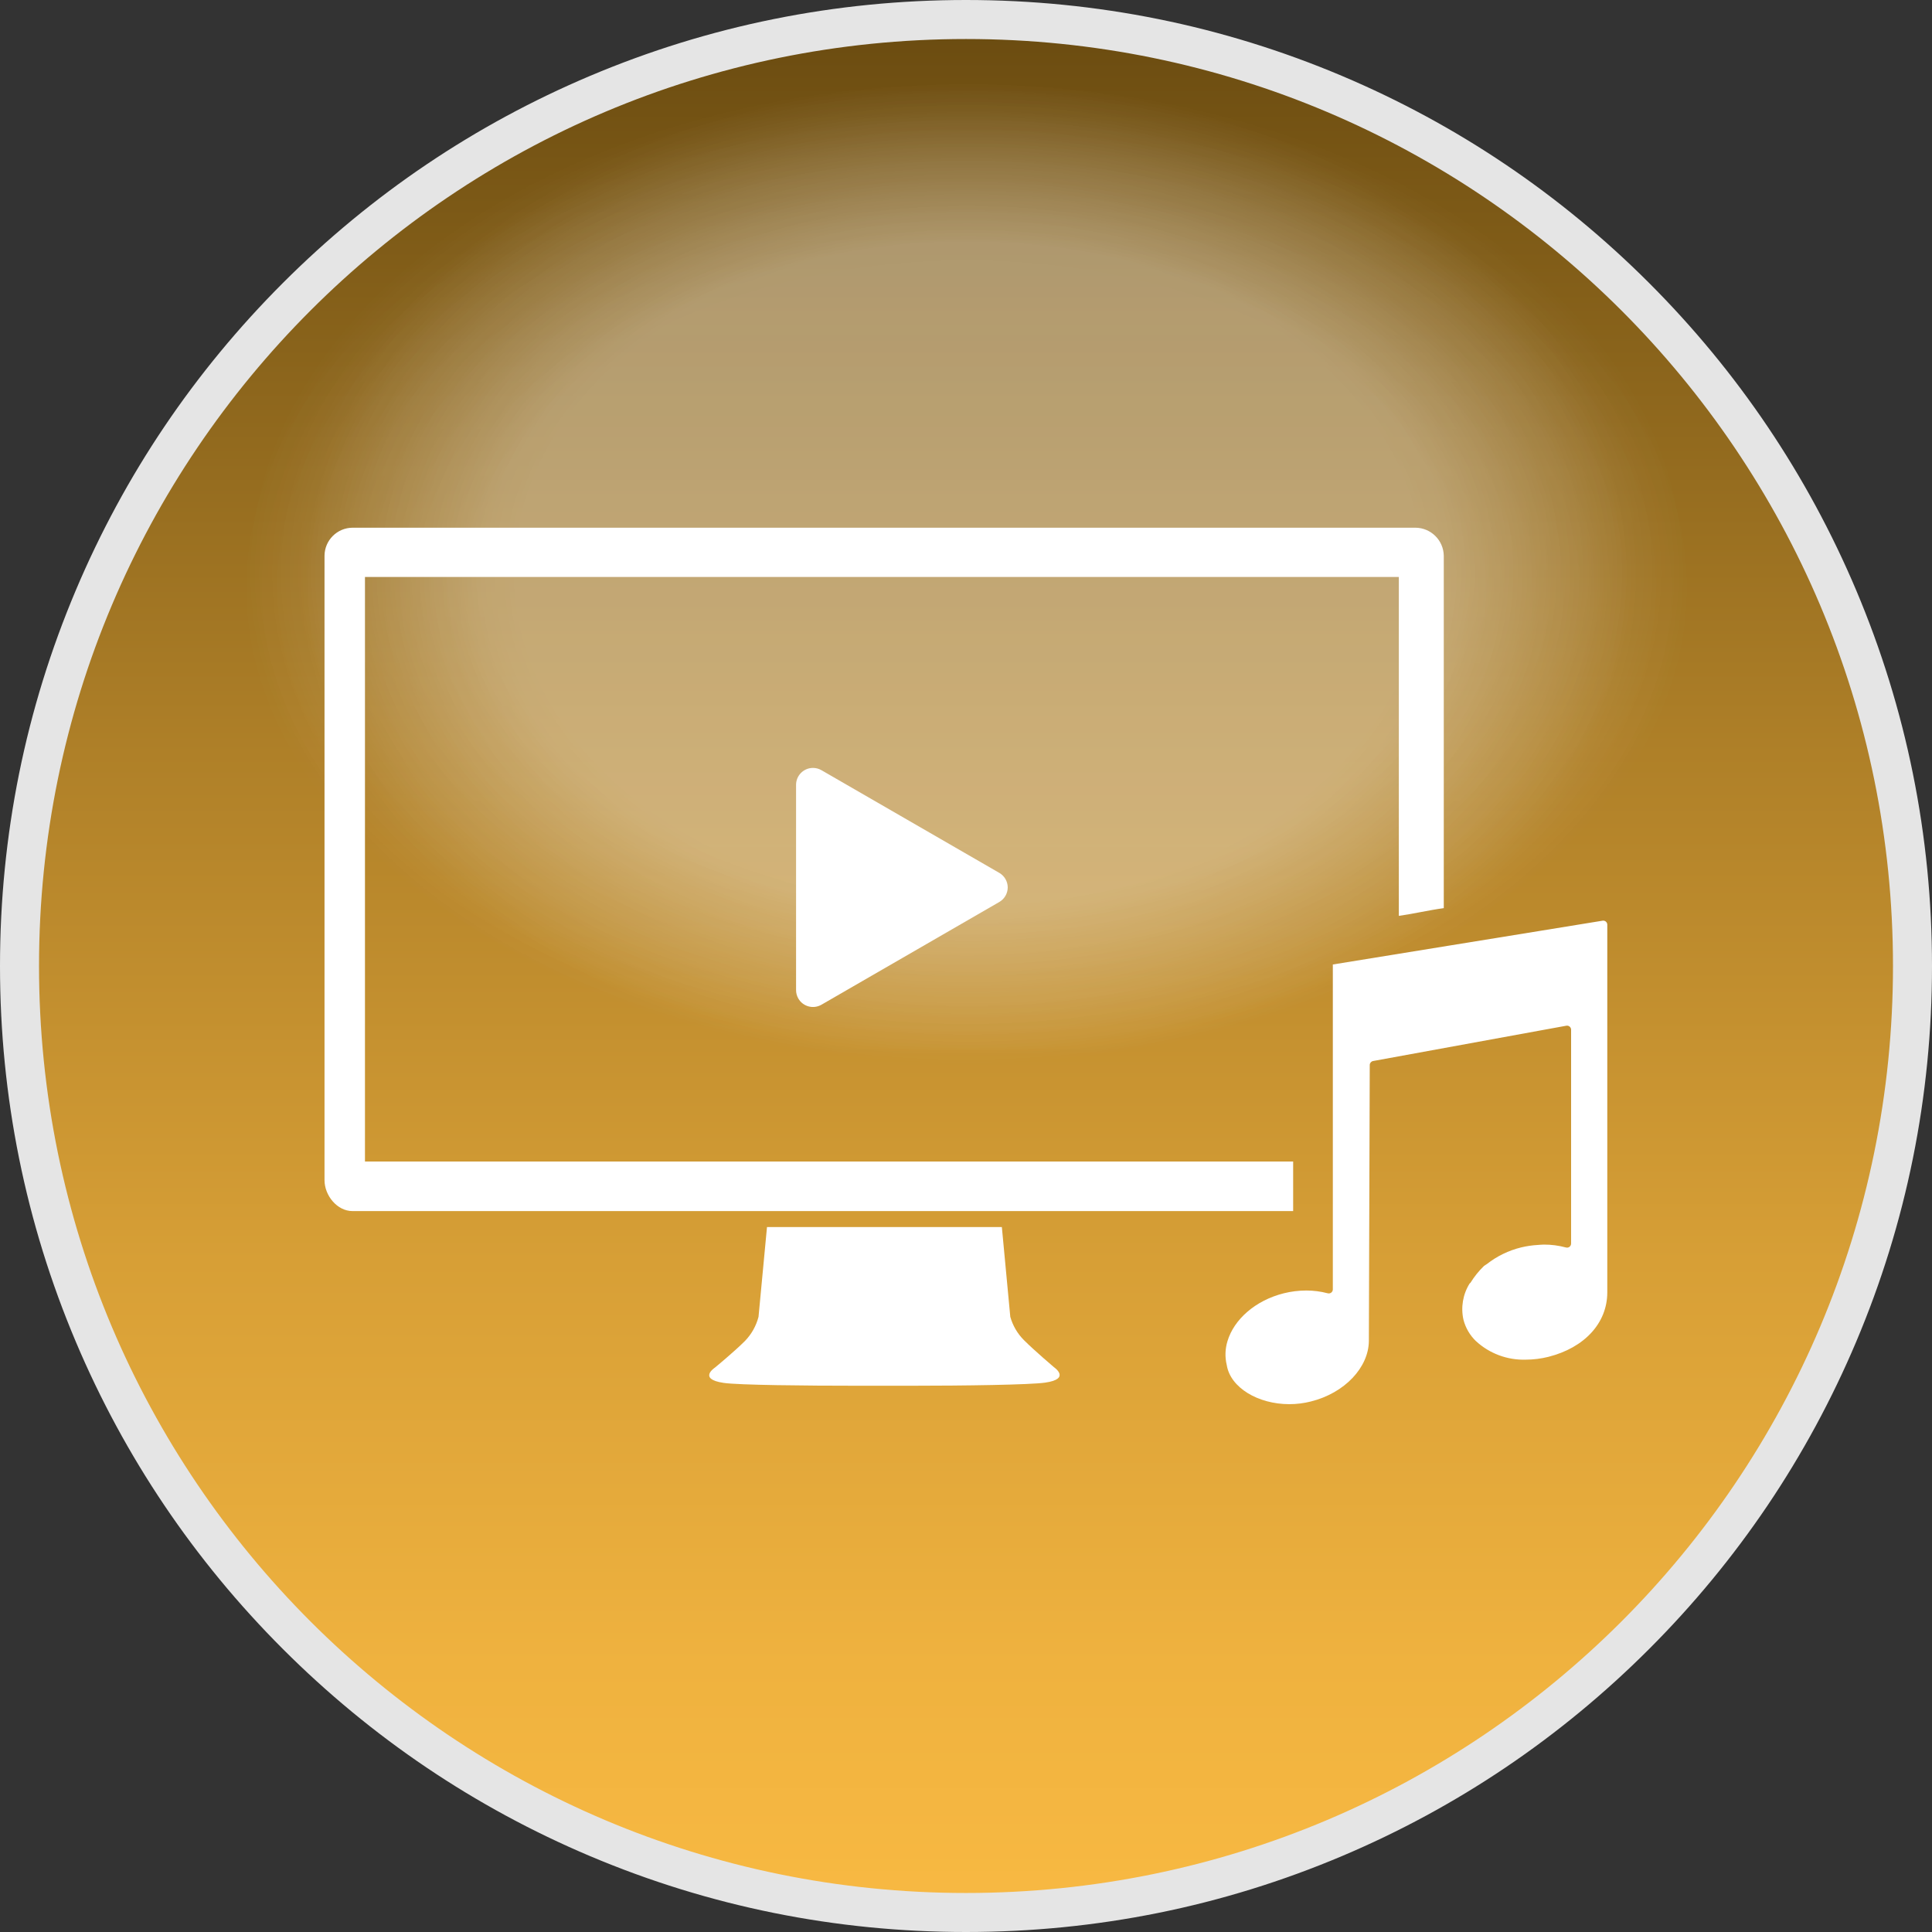 <?xml version="1.0" encoding="utf-8"?>
<!-- Generator: Adobe Illustrator 17.0.0, SVG Export Plug-In . SVG Version: 6.00 Build 0)  -->
<!DOCTYPE svg PUBLIC "-//W3C//DTD SVG 1.1//EN" "http://www.w3.org/Graphics/SVG/1.1/DTD/svg11.dtd">
<svg version="1.1" id="圖層_1" xmlns="http://www.w3.org/2000/svg" xmlns:xlink="http://www.w3.org/1999/xlink" x="0px" y="0px"
	 width="494px" height="494px" viewBox="0 0 494 494" enable-background="new 0 0 494 494" xml:space="preserve">
<rect x="0" y="0" width="494" height="494" fill="#333333" stroke="none"/>
<title>customize</title>
<g>
	<g>
		<g id="圖層_5">
			<g>
				
					<linearGradient id="SVGID_1_" gradientUnits="userSpaceOnUse" x1="246.861" y1="351.933" x2="246.861" y2="835.957" gradientTransform="matrix(1 0 0 -1 0.14 840.945)">
					<stop  offset="0" style="stop-color:#F8B942"/>
					<stop  offset="0.131" style="stop-color:#EFB23F"/>
					<stop  offset="0.344" style="stop-color:#D79F36"/>
					<stop  offset="0.612" style="stop-color:#AF8028"/>
					<stop  offset="0.924" style="stop-color:#785615"/>
					<stop  offset="1" style="stop-color:#6A4B10"/>
				</linearGradient>
				<path fill="url(#SVGID_1_)" d="M247,489.012c-64.644,0-125.419-25.173-171.129-70.884C30.162,372.419,4.988,311.644,4.988,247
					c0-64.643,25.174-125.418,70.884-171.129c45.709-45.71,106.484-70.884,171.129-70.884S372.421,30.161,418.13,75.871
					c45.71,45.709,70.884,106.484,70.884,171.129s-25.173,125.419-70.884,171.129C372.42,463.839,311.645,489.012,247,489.012z"/>
				<path fill="#E5E5E5" d="M247,9.977c130.905,0,237.025,106.119,237.025,237.024S377.905,484.024,247,484.024
					S9.977,377.905,9.977,247S116.095,9.977,247,9.977 M247,0c-33.341,0-65.689,6.532-96.147,19.415
					c-29.414,12.441-55.828,30.249-78.509,52.93s-40.489,49.095-52.93,78.509C6.531,181.311,0,213.659,0,247
					s6.531,65.689,19.414,96.147c12.441,29.414,30.25,55.828,52.93,78.509c22.681,22.68,49.095,40.489,78.509,52.93
					C181.311,487.468,213.659,494,247,494s65.689-6.532,96.147-19.415c29.414-12.441,55.828-30.249,78.509-52.93
					c22.681-22.681,40.489-49.095,52.93-78.509C487.468,312.689,494,280.341,494,247s-6.532-65.689-19.415-96.147
					c-12.441-29.414-30.25-55.828-52.93-78.509c-22.681-22.681-49.096-40.489-78.509-52.93C312.69,6.531,280.341,0,247,0L247,0z"/>
			</g>
		</g>
	</g>
	<g>
		<defs>
			<filter id="Adobe_OpacityMaskFilter" filterUnits="userSpaceOnUse" x="28.975" y="3.489" width="436.483" height="293.811">
				<feColorMatrix  type="matrix" values="1 0 0 0 0  0 1 0 0 0  0 0 1 0 0  0 0 0 1 0"/>
			</filter>
		</defs>
		<mask maskUnits="userSpaceOnUse" x="28.975" y="3.489" width="436.483" height="293.811" id="SVGID_2_">
			<g filter="url(#Adobe_OpacityMaskFilter)">
				
					<linearGradient id="SVGID_3_" gradientUnits="userSpaceOnUse" x1="242.244" y1="571.913" x2="242.244" y2="833.803" gradientTransform="matrix(1 0 0 -1 0.14 840.945)">
					<stop  offset="0" style="stop-color:#000000"/>
					<stop  offset="0.373" style="stop-color:#020202"/>
					<stop  offset="0.507" style="stop-color:#090909"/>
					<stop  offset="0.603" style="stop-color:#141414"/>
					<stop  offset="0.68" style="stop-color:#252525"/>
					<stop  offset="0.746" style="stop-color:#3B3B3B"/>
					<stop  offset="0.805" style="stop-color:#575757"/>
					<stop  offset="0.858" style="stop-color:#777777"/>
					<stop  offset="0.907" style="stop-color:#9D9D9D"/>
					<stop  offset="0.952" style="stop-color:#C8C8C8"/>
					<stop  offset="0.993" style="stop-color:#F6F6F6"/>
					<stop  offset="1" style="stop-color:#FFFFFF"/>
				</linearGradient>
				<rect x="19.311" y="7.143" fill="url(#SVGID_3_)" width="446.147" height="261.889"/>
			</g>
		</mask>
		<g mask="url(#SVGID_2_)">
			<g>
				
					<radialGradient id="SVGID_4_" cx="245.032" cy="822.731" r="179.737" gradientTransform="matrix(0.953 0 0 -0.698 14.137 720.864)" gradientUnits="userSpaceOnUse">
					<stop  offset="0.676" style="stop-color:#FFFFFF;stop-opacity:0.6"/>
					<stop  offset="0.954" style="stop-color:#FFFFFF;stop-opacity:0.085"/>
					<stop  offset="1" style="stop-color:#FFFFFF;stop-opacity:0"/>
				</radialGradient>
				<path opacity="0.3" fill="url(#SVGID_4_)" enable-background="new    " d="M421.713,93.186c0,0-5.687-8.102-17.585-19.017
					c-23.492-22.531-72.902-57.05-155.152-57.05c-0.456,0-0.902,0.011-1.357,0.013c-0.454-0.003-0.9-0.013-1.357-0.013
					c-82.25,0-131.66,34.52-155.152,57.05C79.212,85.083,73.525,93.186,73.525,93.186S-81.124,276.833,226.366,276.833h42.506
					C576.362,276.833,421.713,93.186,421.713,93.186z"/>
			</g>
			<g>
				
					<radialGradient id="SVGID_5_" cx="234.887" cy="875.59" r="231.221" gradientTransform="matrix(0.805 0 0 -0.522 58.065 607.272)" gradientUnits="userSpaceOnUse">
					<stop  offset="0.676" style="stop-color:#FFFFFF;stop-opacity:0.6"/>
					<stop  offset="0.954" style="stop-color:#FFFFFF;stop-opacity:0.085"/>
					<stop  offset="1" style="stop-color:#FFFFFF;stop-opacity:0"/>
				</radialGradient>
				
					<rect x="28.975" y="3.489" opacity="0.1" fill="url(#SVGID_5_)" enable-background="new    " width="436.483" height="293.811"/>
			</g>
		</g>
		<defs>
			<filter id="Adobe_OpacityMaskFilter_1_" filterUnits="userSpaceOnUse" x="18.756" y="17.119" width="456.921" height="259.714">
				<feColorMatrix  type="matrix" values="1 0 0 0 0  0 1 0 0 0  0 0 1 0 0  0 0 0 1 0"/>
			</filter>
		</defs>
		<mask maskUnits="userSpaceOnUse" x="18.756" y="17.119" width="456.921" height="259.714" id="SVGID_6_">
			<g filter="url(#Adobe_OpacityMaskFilter_1_)">
				
					<linearGradient id="SVGID_7_" gradientUnits="userSpaceOnUse" x1="241.462" y1="528.193" x2="241.462" y2="833.803" gradientTransform="matrix(1 0 0 -1 0.14 840.945)">
					<stop  offset="0" style="stop-color:#000000;stop-opacity:0.9"/>
					<stop  offset="0.173" style="stop-color:#343434;stop-opacity:0.917"/>
					<stop  offset="0.477" style="stop-color:#8A8A8A;stop-opacity:0.948"/>
					<stop  offset="0.726" style="stop-color:#C9C9C9;stop-opacity:0.973"/>
					<stop  offset="0.906" style="stop-color:#F0F0F0;stop-opacity:0.991"/>
					<stop  offset="1" style="stop-color:#FFFFFF"/>
				</linearGradient>
				<rect x="2.317" y="7.143" fill="url(#SVGID_7_)" width="478.569" height="305.609"/>
			</g>
		</mask>
		<g opacity="0.9" mask="url(#SVGID_6_)">
			<g>
				
					<radialGradient id="SVGID_8_" cx="248.209" cy="822.731" r="179.738" gradientTransform="matrix(1.022 0 0 -0.698 -6.483 720.864)" gradientUnits="userSpaceOnUse">
					<stop  offset="0.676" style="stop-color:#FFFFFF;stop-opacity:0.7"/>
					<stop  offset="0.954" style="stop-color:#FFFFFF;stop-opacity:0.099"/>
					<stop  offset="1" style="stop-color:#FFFFFF;stop-opacity:0"/>
				</radialGradient>
				<path opacity="0.3" fill="url(#SVGID_8_)" enable-background="new    " d="M433.962,93.186c0,0-6.1-8.102-18.863-19.017
					c-25.199-22.531-78.2-57.05-166.427-57.05c-0.49,0-0.968,0.011-1.455,0.013c-0.487-0.003-0.966-0.013-1.455-0.013
					c-88.227,0-141.228,34.52-166.427,57.05C66.572,85.083,60.472,93.186,60.472,93.186s-165.888,183.647,163.947,183.647h45.595
					C599.849,276.833,433.962,93.186,433.962,93.186z"/>
			</g>
		</g>
	</g>
	<g id="white">
		<path fill="#FFFFFF" d="M269.47,349.566c0,0-4.949-4.197-7.681-6.929c-1.643-1.652-2.835-3.696-3.464-5.939l-2.157-22.954h-60.053
			l-2.167,22.964c-0.604,2.325-1.801,4.454-3.474,6.176c-2.722,2.732-7.681,6.81-7.681,6.81s-4.455,2.91,2.227,3.9
			c3.83,0.565,20.915,0.732,34.644,0.732h12.956c14.006,0,30.803-0.238,34.644-0.801C273.953,352.575,269.47,349.566,269.47,349.566
			z"/>
		<path fill="#FFFFFF" d="M361.939,134.932H90.123c-3.932,0.037-7.109,3.215-7.147,7.147v159.669c0,3.959,3.247,7.918,7.147,7.918
			h240.528v-12.67H93.32V147.533h264.353v86.65c3.84-0.545,7.651-1.455,11.492-1.98v-90.124
			C369.085,138.135,365.884,134.969,361.939,134.932z"/>
		<path fill="#FFFFFF" d="M393.317,238.092l-22.825,3.702l-29.695,4.82l0,0v83.076c-0.003,0.574-0.471,1.037-1.046,1.033
			c-0.098-0.001-0.196-0.015-0.291-0.043c-1.783-0.472-3.62-0.708-5.464-0.703c-1.939,0.002-3.87,0.241-5.751,0.712
			c-7.295,1.832-12.72,6.711-14.372,12.195c-0.624,1.993-0.693,4.118-0.198,6.146c0.91,5.781,8.008,10.008,15.995,10.008
			c1.852-0.001,3.697-0.229,5.494-0.683c8.721-2.167,14.788-8.75,14.847-15.471c0,0,0-0.059,0-0.089l0,0l0.228-70.506
			c0.015-0.489,0.37-0.901,0.851-0.99l42.187-7.71l7.216-1.316c0.565-0.104,1.107,0.269,1.211,0.834
			c0.009,0.052,0.015,0.104,0.017,0.156v54.717c-0.002,0.574-0.469,1.038-1.043,1.036c-0.103,0-0.205-0.016-0.303-0.047
			c-1.83-0.494-3.717-0.74-5.613-0.732c-0.485,0-0.99,0.059-1.495,0.089c-1.458,0.08-2.906,0.292-4.326,0.634
			c-3.189,0.779-6.176,2.231-8.76,4.256c-0.158,0.129-0.555,0.337-0.713,0.466c-1.338,1.29-2.508,2.744-3.484,4.326
			c-0.05,0.079-0.158,0.099-0.208,0.178c-1.734,2.775-2.297,6.125-1.564,9.314c0.537,2.049,1.626,3.911,3.148,5.385
			c3.464,3.205,8.051,4.919,12.769,4.771c1.955-0.004,3.903-0.247,5.801-0.723c9.175-2.326,15.046-8.602,15.046-16.491v-94.035
			c-0.02-0.574-0.5-1.023-1.074-1.003c-0.045,0.002-0.089,0.006-0.133,0.013L393.317,238.092z"/>
		<path fill="#FFFFFF" d="M257.671,226.887c0.001,1.548-0.826,2.979-2.167,3.751l-45.462,26.26
			c-2.068,1.197-4.714,0.492-5.911-1.575c-0.383-0.661-0.584-1.412-0.582-2.176v-52.461c-0.004-2.389,1.928-4.329,4.317-4.334
			c0.764-0.002,1.515,0.2,2.176,0.582l45.462,26.25C256.83,223.948,257.654,225.356,257.671,226.887z"/>
	</g>
</g>
</svg>
